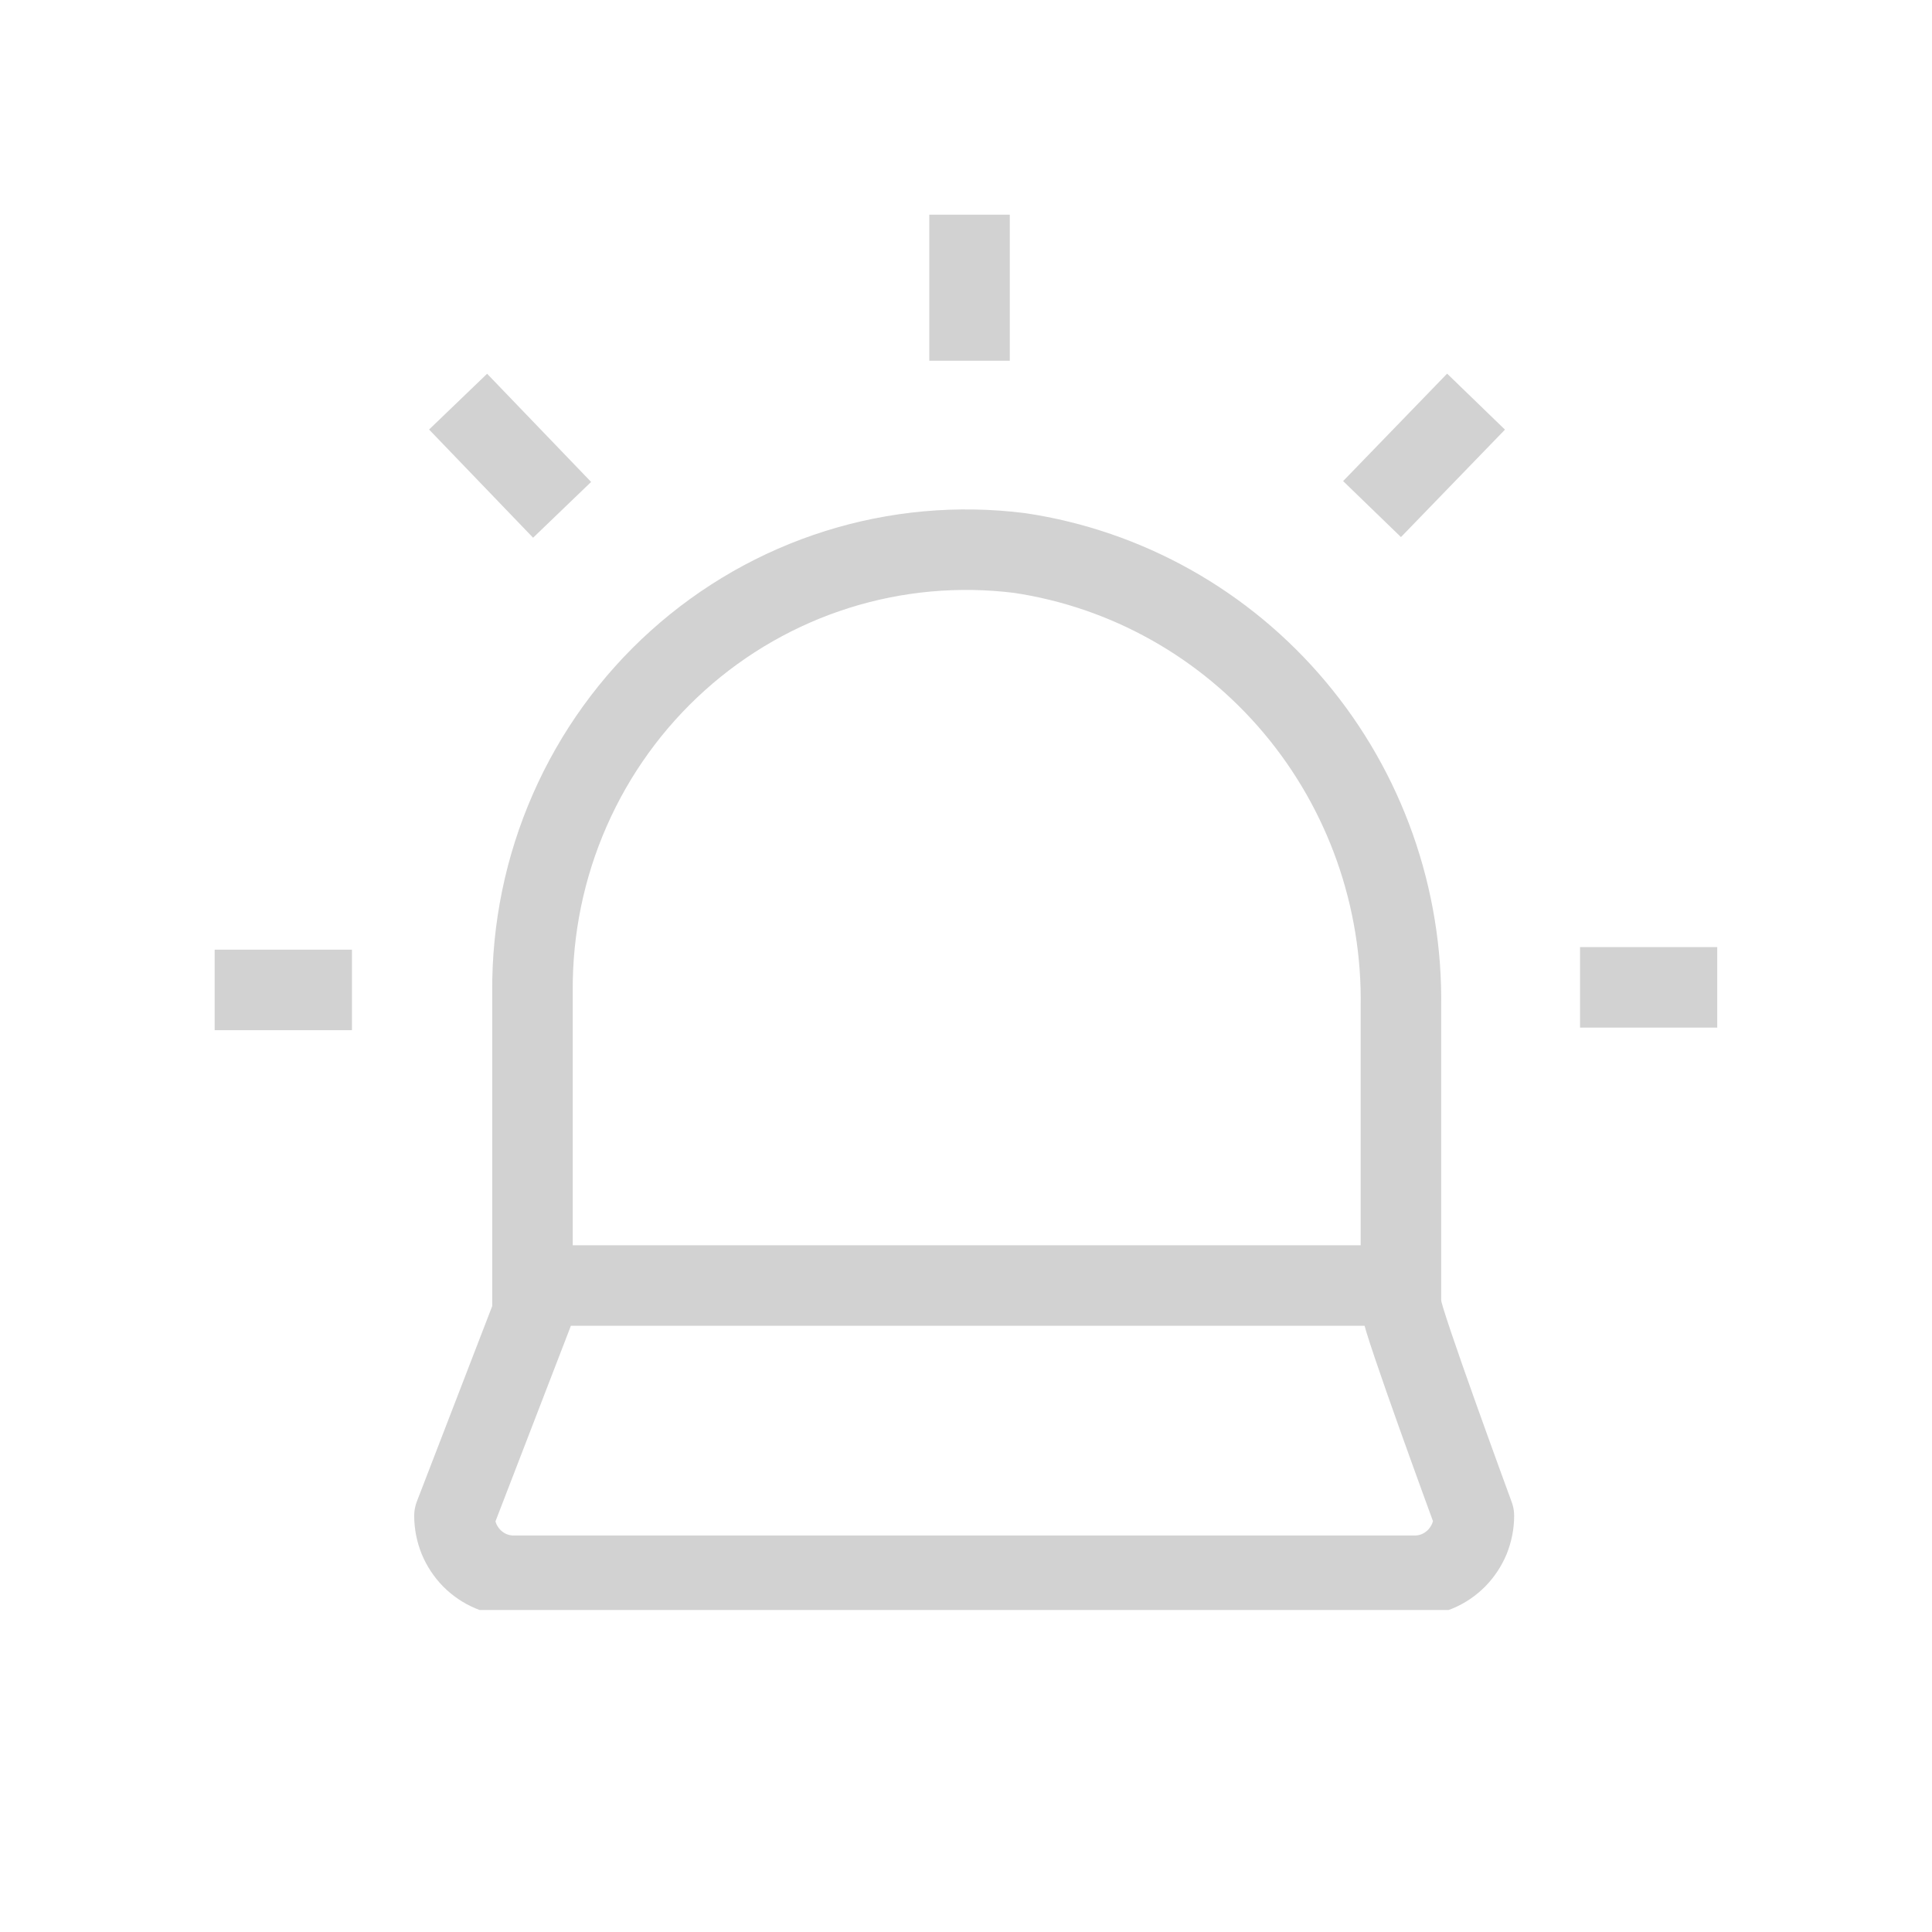 <svg width="18" height="18" viewBox="0 0 18 18" fill="none" xmlns="http://www.w3.org/2000/svg">
<g clip-path="url(#clip0_2103_244765)">
<path d="M9.033 2V3.361" stroke="#D2D2D2" stroke-width="0.75" stroke-linejoin="round"/>
<path d="M4.268 3.742L5.237 4.75" stroke="#D2D2D2" stroke-width="0.75" stroke-linejoin="round"/>
<path d="M13.752 3.742L12.783 4.743" stroke="#D2D2D2" stroke-width="0.75" stroke-linejoin="round"/>
<path d="M2 9.223H3.279" stroke="#D2D2D2" stroke-width="0.75" stroke-linejoin="round"/>
<path d="M14.721 9.199H15.999" stroke="#D2D2D2" stroke-width="0.75" stroke-linejoin="round"/>
<path d="M13.052 12.163V9.386C13.069 8.364 12.718 7.371 12.064 6.592C11.41 5.813 10.498 5.301 9.498 5.152C8.927 5.081 8.348 5.133 7.799 5.306C7.25 5.479 6.744 5.768 6.314 6.155C5.885 6.541 5.542 7.016 5.309 7.547C5.075 8.079 4.957 8.655 4.961 9.236V12.238L4.234 14.123C4.234 14.196 4.249 14.269 4.276 14.337C4.304 14.404 4.345 14.466 4.396 14.518C4.447 14.569 4.508 14.611 4.575 14.639C4.642 14.667 4.714 14.681 4.786 14.681H13.18C13.252 14.681 13.324 14.667 13.391 14.639C13.458 14.611 13.519 14.569 13.57 14.518C13.621 14.466 13.662 14.404 13.69 14.337C13.717 14.269 13.732 14.196 13.732 14.123C13.732 14.123 13.059 12.292 13.059 12.183L13.052 12.163Z" stroke="#D2D2D2" stroke-width="0.75" stroke-linejoin="round"/>
<path d="M4.996 11.977H13.073" stroke="#D2D2D2" stroke-width="0.75" stroke-linejoin="round"/>
</g>
<defs>
<clipPath id="clip0_2103_244765">
<rect width="14" height="13" fill="white" transform="translate(2 2)"/>
</clipPath>
</defs>
</svg>
